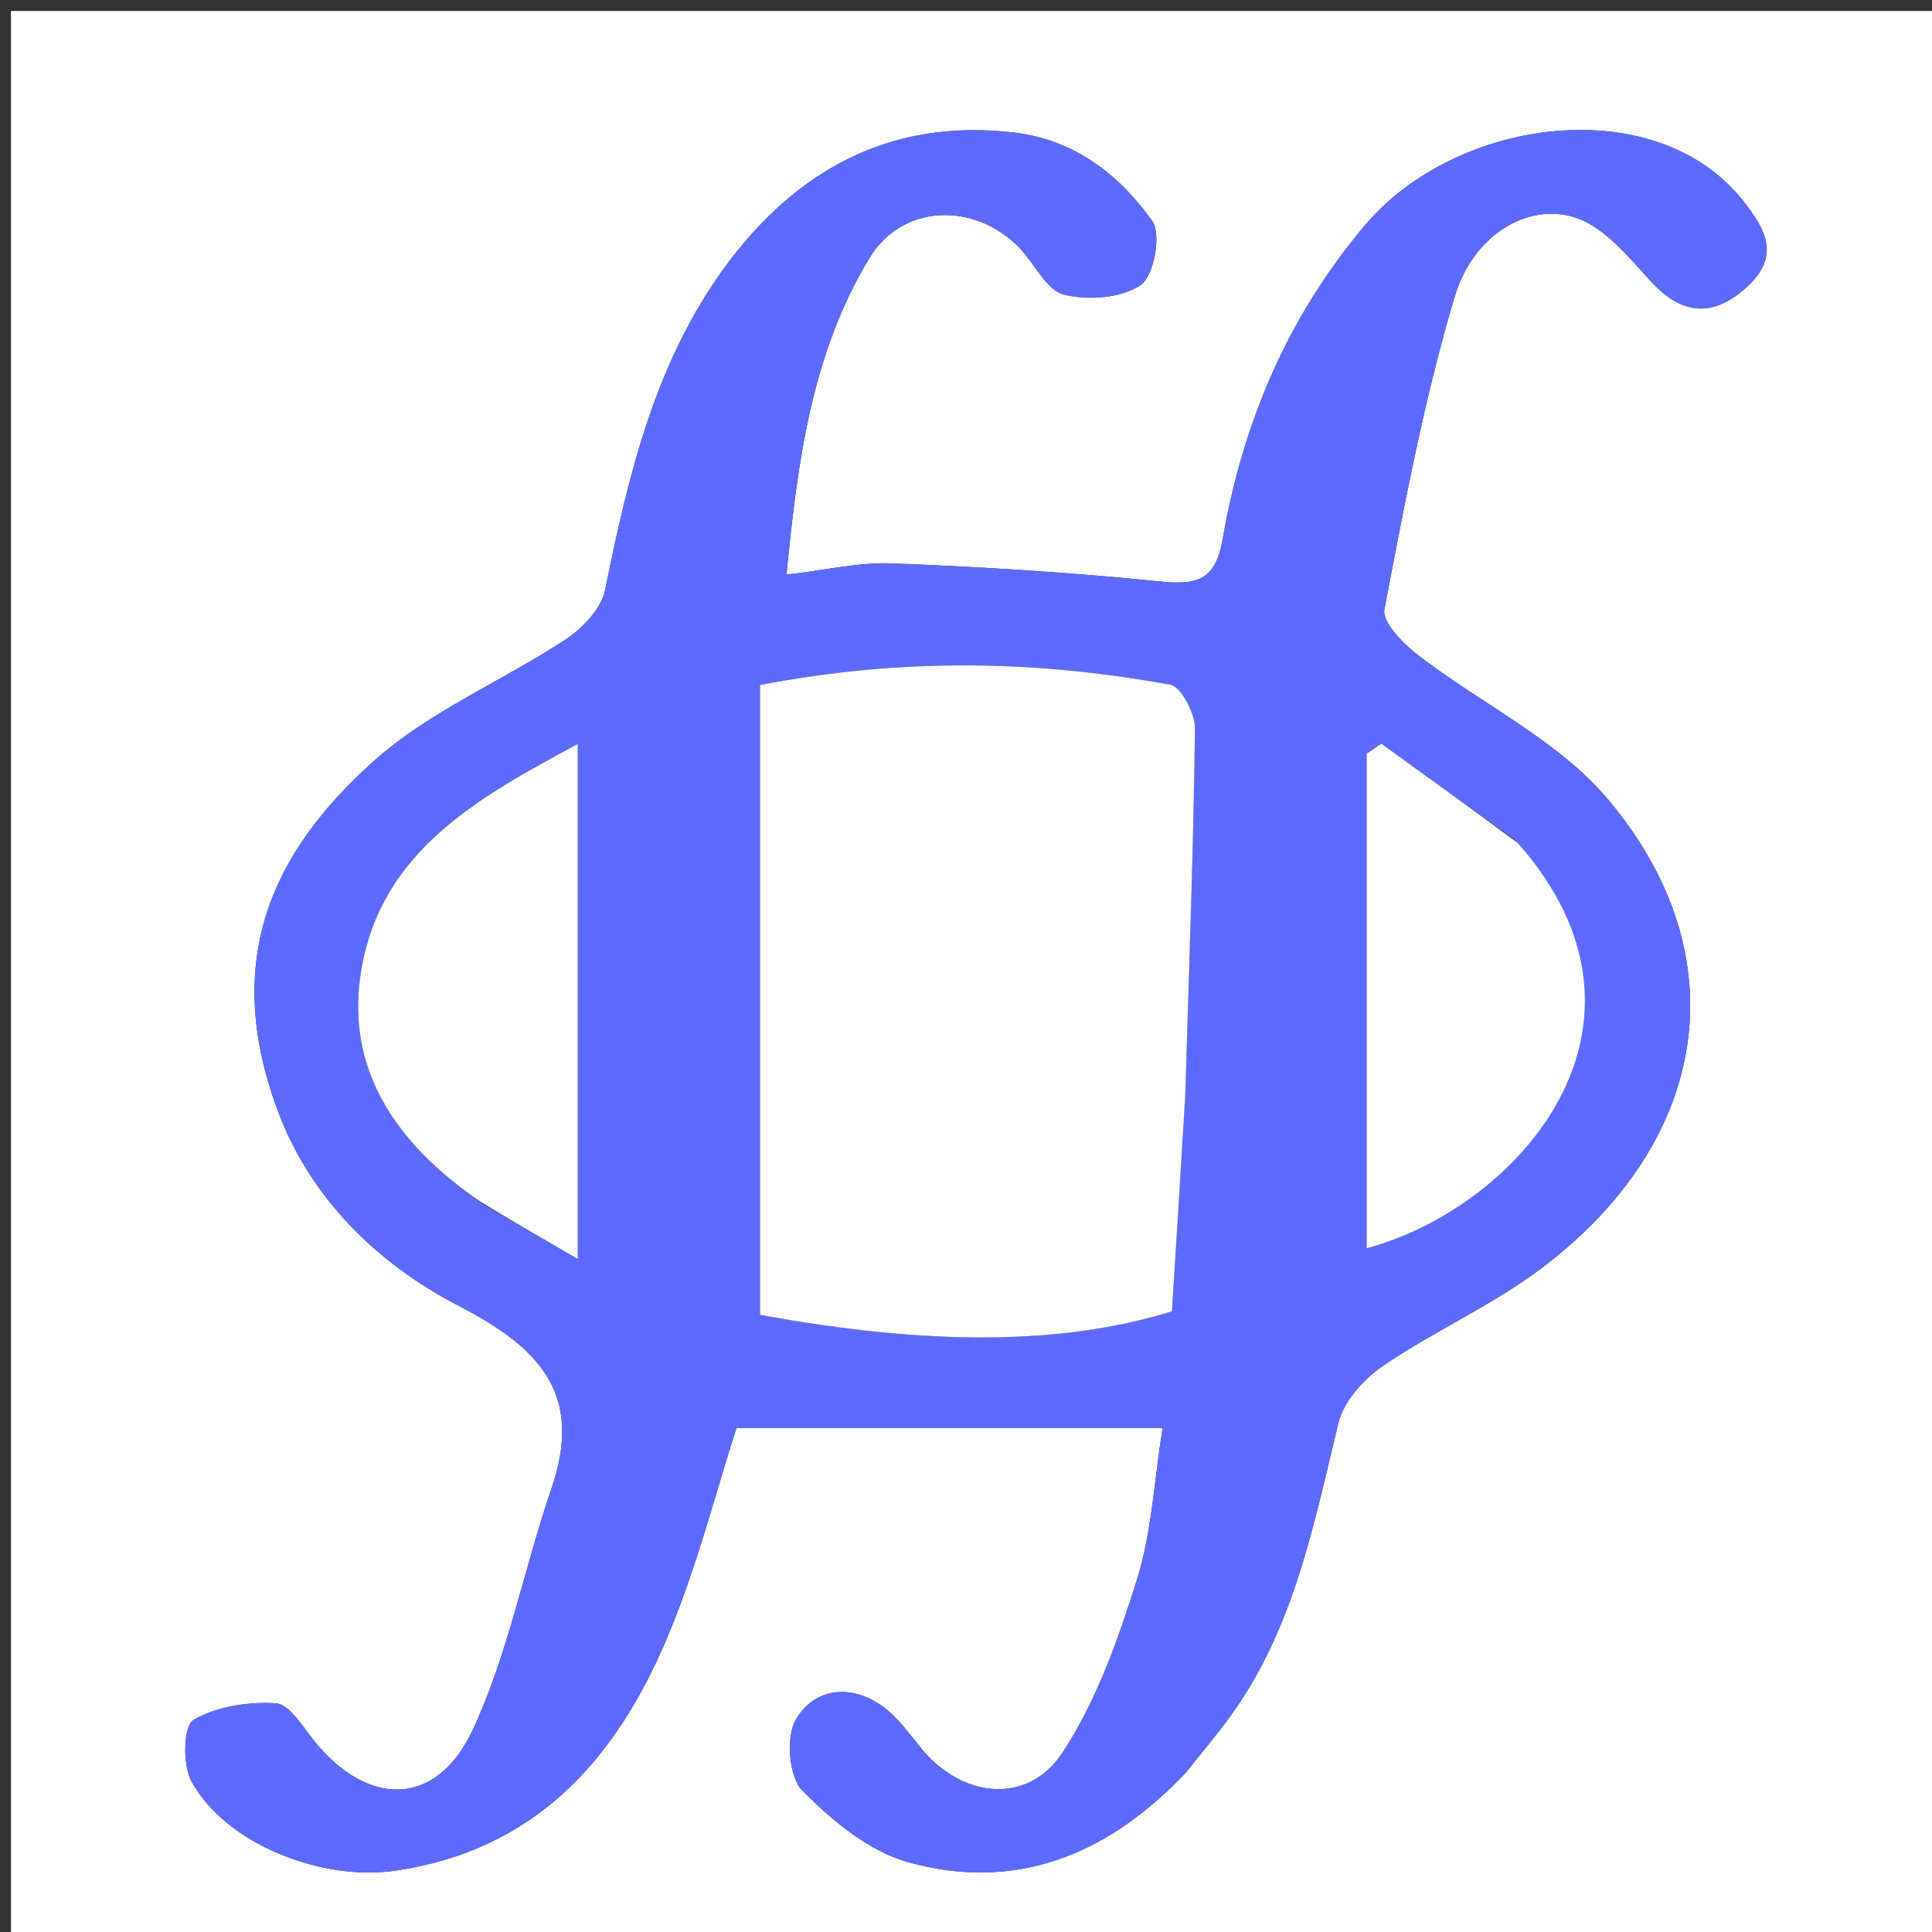 <svg version="1.1" id="Layer_1" xmlns="http://www.w3.org/2000/svg" xmlns:xlink="http://www.w3.org/1999/xlink" x="0px" y="0px"
	 width="100%" viewBox="0 0 176 176" enable-background="new 0 0 176 176" xml:space="preserve">
<rect x="0" y="0" width="176" height="176" fill="#333333" stroke="none"/>
<path fill="#FFFFFF" opacity="1" stroke="none" 
	d="
M1,71 
	C1,47.333 1,24.167 1,1 
	C59.667,1 118.333,1 177,1 
	C177,59.667 177,118.333 177,177 
	C118.333,177 59.667,177 1,177 
	C1,141.833 1,106.667 1,71 
M108.015,161.503 
	C109.446,159.686 110.958,157.925 112.295,156.041 
	C117.918,148.116 119.694,138.813 121.925,129.626 
	C122.406,127.646 124.248,125.607 126.014,124.405 
	C130.652,121.249 135.89,118.935 140.359,115.579 
	C155.772,104.006 158.497,87.076 146.471,72.807 
	C141.93,67.42 134.941,64.123 129.202,59.7 
	C127.839,58.65 125.89,56.692 126.114,55.515 
	C127.938,45.952 129.74,36.335 132.517,27.024 
	C134.421,20.642 140.437,17.865 144.831,20.412 
	C147.042,21.694 148.757,23.891 150.559,25.804 
	C153.412,28.833 156.267,28.824 159.22,26.061 
	C162.164,23.307 160.879,20.931 158.782,18.281 
	C150.839,8.247 132.686,10.665 124.36,20.505 
	C117.31,28.838 113.228,38.487 111.389,49.076 
	C110.713,52.971 108.976,53.307 105.577,52.96 
	C97.508,52.138 89.397,51.643 81.29,51.322 
	C78.276,51.203 75.229,51.938 71.649,52.346 
	C72.674,41.686 74.026,32.048 79.222,23.477 
	C82.175,18.606 88.768,18.319 92.885,22.601 
	C94.261,24.034 95.321,26.423 96.92,26.832 
	C99.11,27.391 102.142,27.165 103.92,25.96 
	C105.124,25.143 105.82,21.33 104.962,20.127 
	C101.949,15.901 97.865,12.717 92.361,12.072 
	C81.142,10.757 72.559,15.492 66.136,24.193 
	C59.688,32.926 57.24,43.293 55.121,53.756 
	C54.779,55.447 53.081,57.228 51.535,58.246 
	C45.77,62.044 39.133,64.788 34.066,69.317 
	C24.741,77.649 20.258,87.468 25.245,101.031 
	C28.243,109.186 34.412,115.134 41.799,118.961 
	C49.163,122.776 53.194,126.984 50.238,135.604 
	C47.736,142.898 46.297,150.645 43.07,157.578 
	C39.772,164.663 33.498,164.655 28.601,158.568 
	C27.563,157.277 26.357,155.239 25.129,155.165 
	C22.613,155.011 19.738,155.452 17.612,156.686 
	C16.72,157.203 16.622,160.75 17.425,162.238 
	C20.565,168.049 29.388,171.364 35.922,170.425 
	C48.773,168.578 56.075,160.298 60.751,149.253 
	C63.493,142.777 65.214,135.87 67.096,130.078 
	C80.237,130.078 92.907,130.078 105.911,130.078 
	C105.137,134.927 104.922,139.614 103.562,143.941 
	C101.85,149.389 99.879,154.991 96.766,159.697 
	C93.635,164.43 87.725,163.804 84.043,159.413 
	C82.879,158.024 81.812,156.447 80.37,155.42 
	C77.491,153.372 74.205,153.772 72.514,156.618 
	C71.575,158.2 71.856,161.856 73.084,163.102 
	C75.789,165.845 79.167,168.655 82.765,169.649 
	C92.357,172.301 100.68,169.162 108.015,161.503 
z"/>
<path fill="#5E6AFF" opacity="1" stroke="none" 
	d="
M107.763,161.755 
	C100.68,169.162 92.357,172.301 82.765,169.649 
	C79.167,168.655 75.789,165.845 73.084,163.102 
	C71.856,161.856 71.575,158.2 72.514,156.618 
	C74.205,153.772 77.491,153.372 80.37,155.42 
	C81.812,156.447 82.879,158.024 84.043,159.413 
	C87.725,163.804 93.635,164.43 96.766,159.697 
	C99.879,154.991 101.85,149.389 103.562,143.941 
	C104.922,139.614 105.137,134.927 105.911,130.078 
	C92.907,130.078 80.237,130.078 67.096,130.078 
	C65.214,135.87 63.493,142.777 60.751,149.253 
	C56.075,160.298 48.773,168.578 35.922,170.425 
	C29.388,171.364 20.565,168.049 17.425,162.238 
	C16.622,160.75 16.72,157.203 17.612,156.686 
	C19.738,155.452 22.613,155.011 25.129,155.165 
	C26.357,155.239 27.563,157.277 28.601,158.568 
	C33.498,164.655 39.772,164.663 43.07,157.578 
	C46.297,150.645 47.736,142.898 50.238,135.604 
	C53.194,126.984 49.163,122.776 41.799,118.961 
	C34.412,115.134 28.243,109.186 25.245,101.031 
	C20.258,87.468 24.741,77.649 34.066,69.317 
	C39.133,64.788 45.77,62.044 51.535,58.246 
	C53.081,57.228 54.779,55.447 55.121,53.756 
	C57.24,43.293 59.688,32.926 66.136,24.193 
	C72.559,15.492 81.142,10.757 92.361,12.072 
	C97.865,12.717 101.949,15.901 104.962,20.127 
	C105.82,21.33 105.124,25.143 103.92,25.96 
	C102.142,27.165 99.11,27.391 96.92,26.832 
	C95.321,26.423 94.261,24.034 92.885,22.601 
	C88.768,18.319 82.175,18.606 79.222,23.477 
	C74.026,32.048 72.674,41.686 71.649,52.346 
	C75.229,51.938 78.276,51.203 81.29,51.322 
	C89.397,51.643 97.508,52.138 105.577,52.96 
	C108.976,53.307 110.713,52.971 111.389,49.076 
	C113.228,38.487 117.31,28.838 124.36,20.505 
	C132.686,10.665 150.839,8.247 158.782,18.281 
	C160.879,20.931 162.164,23.307 159.22,26.061 
	C156.267,28.824 153.412,28.833 150.559,25.804 
	C148.757,23.891 147.042,21.694 144.831,20.412 
	C140.437,17.865 134.421,20.642 132.517,27.024 
	C129.74,36.335 127.938,45.952 126.114,55.515 
	C125.89,56.692 127.839,58.65 129.202,59.7 
	C134.941,64.123 141.93,67.42 146.471,72.807 
	C158.497,87.076 155.772,104.006 140.359,115.579 
	C135.89,118.935 130.652,121.249 126.014,124.405 
	C124.248,125.607 122.406,127.646 121.925,129.626 
	C119.694,138.813 117.918,148.116 112.295,156.041 
	C110.958,157.925 109.446,159.686 107.763,161.755 
M107.981,99.22 
	C108.31,88.273 108.725,77.327 108.859,66.377 
	C108.876,65.001 107.607,62.561 106.611,62.38 
	C94.512,60.169 82.373,59.884 69.237,62.403 
	C69.237,81.68 69.237,100.663 69.237,119.776 
	C84.61,122.601 96.798,122.543 106.762,119.458 
	C107.164,113.043 107.568,106.604 107.981,99.22 
M43.937,109.65 
	C46.479,111.123 49.021,112.596 52.628,114.685 
	C52.628,98.221 52.628,83.239 52.628,67.778 
	C43.606,72.625 34.827,77.467 32.942,88.192 
	C31.345,97.284 36.004,104.112 43.937,109.65 
M138.001,76.518 
	C133.946,73.596 129.891,70.674 125.835,67.752 
	C125.392,68.056 124.948,68.359 124.504,68.662 
	C124.504,83.685 124.504,98.708 124.504,113.71 
	C138.185,110.058 153.009,93.462 138.001,76.518 
z"/>
<path fill="#FFFFFF" opacity="1" stroke="none" 
	d="
M107.977,99.693 
	C107.568,106.604 107.164,113.043 106.762,119.458 
	C96.798,122.543 84.61,122.601 69.237,119.776 
	C69.237,100.663 69.237,81.68 69.237,62.403 
	C82.373,59.884 94.512,60.169 106.611,62.38 
	C107.607,62.561 108.876,65.001 108.859,66.377 
	C108.725,77.327 108.31,88.273 107.977,99.693 
z"/>
<path fill="#FFFFFF" opacity="1" stroke="none" 
	d="
M43.663,109.41 
	C36.004,104.112 31.345,97.284 32.942,88.192 
	C34.827,77.467 43.606,72.625 52.628,67.778 
	C52.628,83.239 52.628,98.221 52.628,114.685 
	C49.021,112.596 46.479,111.123 43.663,109.41 
z"/>
<path fill="#FFFFFF" opacity="1" stroke="none" 
	d="
M138.253,76.783 
	C153.009,93.462 138.185,110.058 124.504,113.71 
	C124.504,98.708 124.504,83.685 124.504,68.662 
	C124.948,68.359 125.392,68.056 125.835,67.752 
	C129.891,70.674 133.946,73.596 138.253,76.783 
z"/>
</svg>